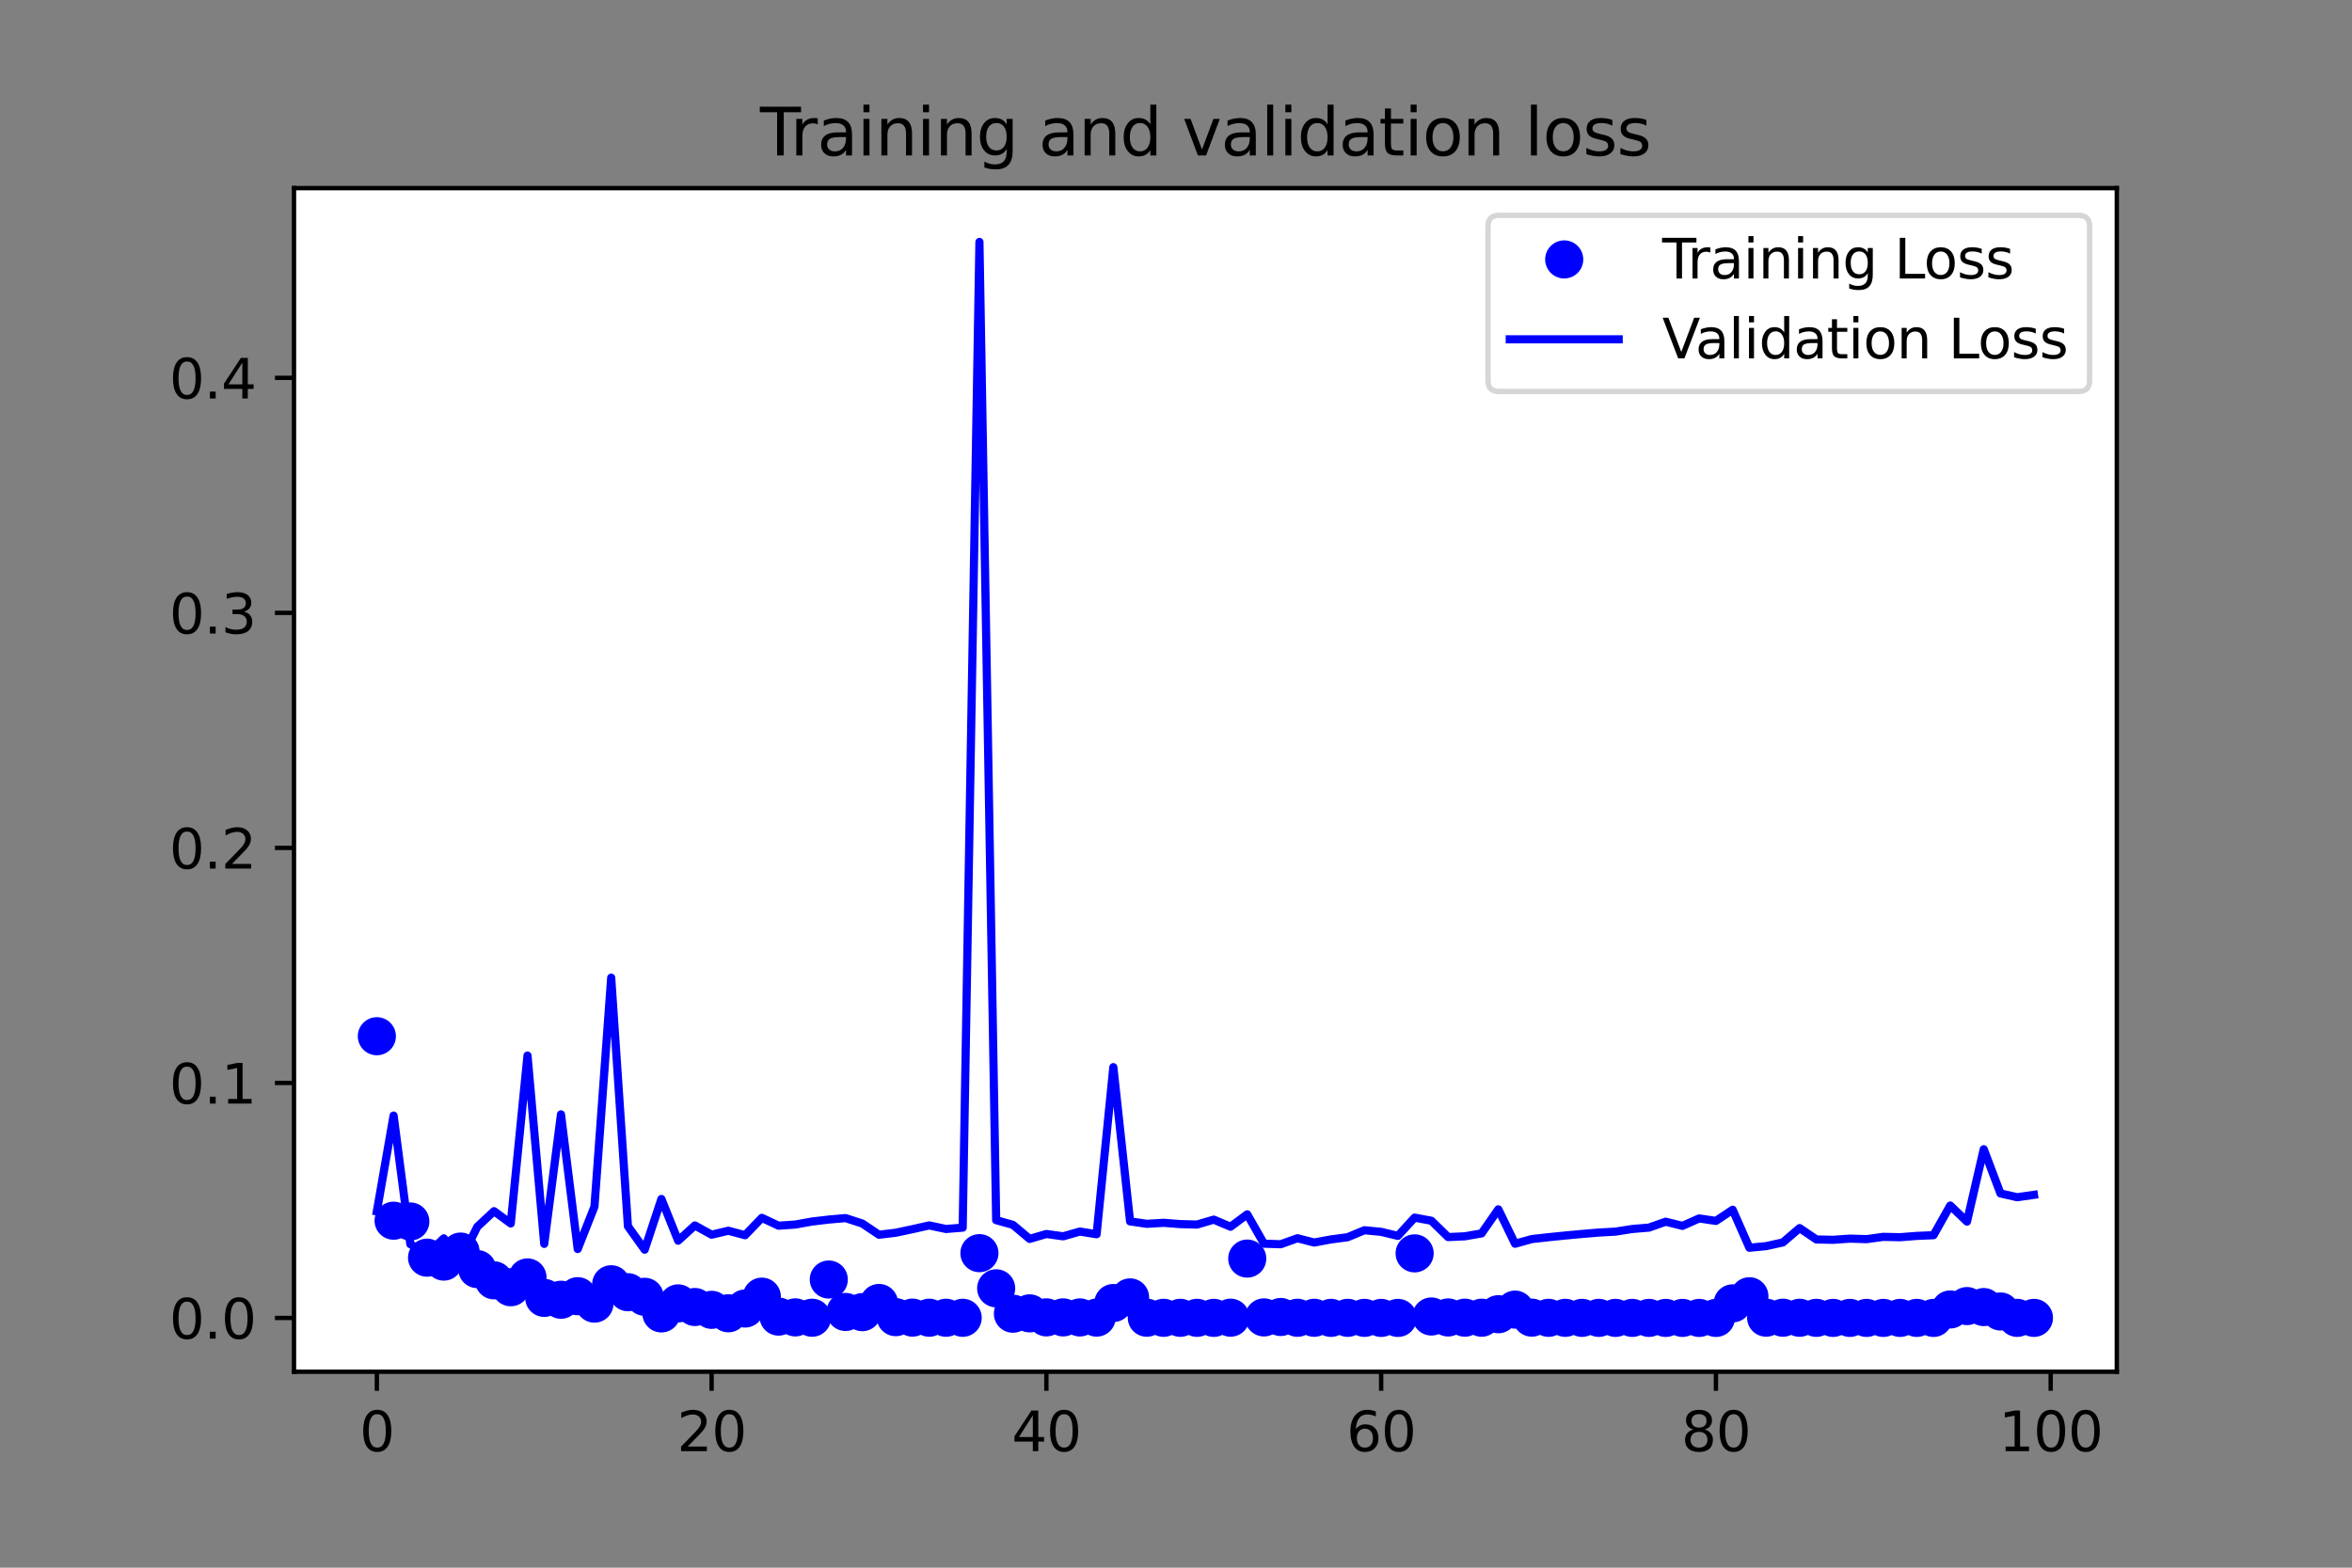<?xml version="1.0" encoding="utf-8" standalone="no"?>
<!DOCTYPE svg PUBLIC "-//W3C//DTD SVG 1.1//EN"
  "http://www.w3.org/Graphics/SVG/1.1/DTD/svg11.dtd">
<svg xmlns:xlink="http://www.w3.org/1999/xlink" width="432pt" height="288pt" viewBox="0 0 432 288" xmlns="http://www.w3.org/2000/svg" version="1.1">
 <rect x="0" y="0" width="432" height="288" fill="#808080" stroke="none"/>
 <defs>
  <style type="text/css">*{stroke-linejoin: round; stroke-linecap: butt}</style>
 </defs>
 <g id="figure_1">
  <g id="patch_1">
   <path d="M 0 288 
L 432 288 
L 432 0 
L 0 0 
L 0 288 
z
" style="fill: none"/>
  </g>
  <g id="axes_1">
   <g id="patch_2">
    <path d="M 54 252 
L 388.8 252 
L 388.8 34.56 
L 54 34.56 
z
" style="fill: #ffffff"/>
   </g>
   <g id="matplotlib.axis_1">
    <g id="xtick_1">
     <g id="line2d_1">
      <defs>
       <path id="m0fee0a7561" d="M 0 0 
L 0 3.5 
" style="stroke: #000000; stroke-width: 0.8"/>
      </defs>
      <g>
       <use xlink:href="#m0fee0a7561" x="69.218" y="252" style="stroke: #000000; stroke-width: 0.8"/>
      </g>
     </g>
     <g id="text_1">
      <!-- 0 -->
      <g transform="translate(66.037 266.598)scale(0.1 -0.1)">
       <defs>
        <path id="DejaVuSans-30" d="M 2034 4250 
Q 1547 4250 1301 3770 
Q 1056 3291 1056 2328 
Q 1056 1369 1301 889 
Q 1547 409 2034 409 
Q 2525 409 2770 889 
Q 3016 1369 3016 2328 
Q 3016 3291 2770 3770 
Q 2525 4250 2034 4250 
z
M 2034 4750 
Q 2819 4750 3233 4129 
Q 3647 3509 3647 2328 
Q 3647 1150 3233 529 
Q 2819 -91 2034 -91 
Q 1250 -91 836 529 
Q 422 1150 422 2328 
Q 422 3509 836 4129 
Q 1250 4750 2034 4750 
z
" transform="scale(0.016)"/>
       </defs>
       <use xlink:href="#DejaVuSans-30"/>
      </g>
     </g>
    </g>
    <g id="xtick_2">
     <g id="line2d_2">
      <g>
       <use xlink:href="#m0fee0a7561" x="130.706" y="252" style="stroke: #000000; stroke-width: 0.8"/>
      </g>
     </g>
     <g id="text_2">
      <!-- 20 -->
      <g transform="translate(124.343 266.598)scale(0.1 -0.1)">
       <defs>
        <path id="DejaVuSans-32" d="M 1228 531 
L 3431 531 
L 3431 0 
L 469 0 
L 469 531 
Q 828 903 1448 1529 
Q 2069 2156 2228 2338 
Q 2531 2678 2651 2914 
Q 2772 3150 2772 3378 
Q 2772 3750 2511 3984 
Q 2250 4219 1831 4219 
Q 1534 4219 1204 4116 
Q 875 4013 500 3803 
L 500 4441 
Q 881 4594 1212 4672 
Q 1544 4750 1819 4750 
Q 2544 4750 2975 4387 
Q 3406 4025 3406 3419 
Q 3406 3131 3298 2873 
Q 3191 2616 2906 2266 
Q 2828 2175 2409 1742 
Q 1991 1309 1228 531 
z
" transform="scale(0.016)"/>
       </defs>
       <use xlink:href="#DejaVuSans-32"/>
       <use xlink:href="#DejaVuSans-30" x="63.623"/>
      </g>
     </g>
    </g>
    <g id="xtick_3">
     <g id="line2d_3">
      <g>
       <use xlink:href="#m0fee0a7561" x="192.193" y="252" style="stroke: #000000; stroke-width: 0.8"/>
      </g>
     </g>
     <g id="text_3">
      <!-- 40 -->
      <g transform="translate(185.831 266.598)scale(0.1 -0.1)">
       <defs>
        <path id="DejaVuSans-34" d="M 2419 4116 
L 825 1625 
L 2419 1625 
L 2419 4116 
z
M 2253 4666 
L 3047 4666 
L 3047 1625 
L 3713 1625 
L 3713 1100 
L 3047 1100 
L 3047 0 
L 2419 0 
L 2419 1100 
L 313 1100 
L 313 1709 
L 2253 4666 
z
" transform="scale(0.016)"/>
       </defs>
       <use xlink:href="#DejaVuSans-34"/>
       <use xlink:href="#DejaVuSans-30" x="63.623"/>
      </g>
     </g>
    </g>
    <g id="xtick_4">
     <g id="line2d_4">
      <g>
       <use xlink:href="#m0fee0a7561" x="253.681" y="252" style="stroke: #000000; stroke-width: 0.8"/>
      </g>
     </g>
     <g id="text_4">
      <!-- 60 -->
      <g transform="translate(247.318 266.598)scale(0.1 -0.1)">
       <defs>
        <path id="DejaVuSans-36" d="M 2113 2584 
Q 1688 2584 1439 2293 
Q 1191 2003 1191 1497 
Q 1191 994 1439 701 
Q 1688 409 2113 409 
Q 2538 409 2786 701 
Q 3034 994 3034 1497 
Q 3034 2003 2786 2293 
Q 2538 2584 2113 2584 
z
M 3366 4563 
L 3366 3988 
Q 3128 4100 2886 4159 
Q 2644 4219 2406 4219 
Q 1781 4219 1451 3797 
Q 1122 3375 1075 2522 
Q 1259 2794 1537 2939 
Q 1816 3084 2150 3084 
Q 2853 3084 3261 2657 
Q 3669 2231 3669 1497 
Q 3669 778 3244 343 
Q 2819 -91 2113 -91 
Q 1303 -91 875 529 
Q 447 1150 447 2328 
Q 447 3434 972 4092 
Q 1497 4750 2381 4750 
Q 2619 4750 2861 4703 
Q 3103 4656 3366 4563 
z
" transform="scale(0.016)"/>
       </defs>
       <use xlink:href="#DejaVuSans-36"/>
       <use xlink:href="#DejaVuSans-30" x="63.623"/>
      </g>
     </g>
    </g>
    <g id="xtick_5">
     <g id="line2d_5">
      <g>
       <use xlink:href="#m0fee0a7561" x="315.169" y="252" style="stroke: #000000; stroke-width: 0.8"/>
      </g>
     </g>
     <g id="text_5">
      <!-- 80 -->
      <g transform="translate(308.806 266.598)scale(0.1 -0.1)">
       <defs>
        <path id="DejaVuSans-38" d="M 2034 2216 
Q 1584 2216 1326 1975 
Q 1069 1734 1069 1313 
Q 1069 891 1326 650 
Q 1584 409 2034 409 
Q 2484 409 2743 651 
Q 3003 894 3003 1313 
Q 3003 1734 2745 1975 
Q 2488 2216 2034 2216 
z
M 1403 2484 
Q 997 2584 770 2862 
Q 544 3141 544 3541 
Q 544 4100 942 4425 
Q 1341 4750 2034 4750 
Q 2731 4750 3128 4425 
Q 3525 4100 3525 3541 
Q 3525 3141 3298 2862 
Q 3072 2584 2669 2484 
Q 3125 2378 3379 2068 
Q 3634 1759 3634 1313 
Q 3634 634 3220 271 
Q 2806 -91 2034 -91 
Q 1263 -91 848 271 
Q 434 634 434 1313 
Q 434 1759 690 2068 
Q 947 2378 1403 2484 
z
M 1172 3481 
Q 1172 3119 1398 2916 
Q 1625 2713 2034 2713 
Q 2441 2713 2670 2916 
Q 2900 3119 2900 3481 
Q 2900 3844 2670 4047 
Q 2441 4250 2034 4250 
Q 1625 4250 1398 4047 
Q 1172 3844 1172 3481 
z
" transform="scale(0.016)"/>
       </defs>
       <use xlink:href="#DejaVuSans-38"/>
       <use xlink:href="#DejaVuSans-30" x="63.623"/>
      </g>
     </g>
    </g>
    <g id="xtick_6">
     <g id="line2d_6">
      <g>
       <use xlink:href="#m0fee0a7561" x="376.656" y="252" style="stroke: #000000; stroke-width: 0.8"/>
      </g>
     </g>
     <g id="text_6">
      <!-- 100 -->
      <g transform="translate(367.112 266.598)scale(0.1 -0.1)">
       <defs>
        <path id="DejaVuSans-31" d="M 794 531 
L 1825 531 
L 1825 4091 
L 703 3866 
L 703 4441 
L 1819 4666 
L 2450 4666 
L 2450 531 
L 3481 531 
L 3481 0 
L 794 0 
L 794 531 
z
" transform="scale(0.016)"/>
       </defs>
       <use xlink:href="#DejaVuSans-31"/>
       <use xlink:href="#DejaVuSans-30" x="63.623"/>
       <use xlink:href="#DejaVuSans-30" x="127.246"/>
      </g>
     </g>
    </g>
   </g>
   <g id="matplotlib.axis_2">
    <g id="ytick_1">
     <g id="line2d_7">
      <defs>
       <path id="mf495fe4ebb" d="M 0 0 
L -3.5 0 
" style="stroke: #000000; stroke-width: 0.8"/>
      </defs>
      <g>
       <use xlink:href="#mf495fe4ebb" x="54" y="242.121" style="stroke: #000000; stroke-width: 0.8"/>
      </g>
     </g>
     <g id="text_7">
      <!-- 0.0 -->
      <g transform="translate(31.097 245.92)scale(0.1 -0.1)">
       <defs>
        <path id="DejaVuSans-2e" d="M 684 794 
L 1344 794 
L 1344 0 
L 684 0 
L 684 794 
z
" transform="scale(0.016)"/>
       </defs>
       <use xlink:href="#DejaVuSans-30"/>
       <use xlink:href="#DejaVuSans-2e" x="63.623"/>
       <use xlink:href="#DejaVuSans-30" x="95.41"/>
      </g>
     </g>
    </g>
    <g id="ytick_2">
     <g id="line2d_8">
      <g>
       <use xlink:href="#mf495fe4ebb" x="54" y="198.944" style="stroke: #000000; stroke-width: 0.8"/>
      </g>
     </g>
     <g id="text_8">
      <!-- 0.1 -->
      <g transform="translate(31.097 202.743)scale(0.1 -0.1)">
       <use xlink:href="#DejaVuSans-30"/>
       <use xlink:href="#DejaVuSans-2e" x="63.623"/>
       <use xlink:href="#DejaVuSans-31" x="95.41"/>
      </g>
     </g>
    </g>
    <g id="ytick_3">
     <g id="line2d_9">
      <g>
       <use xlink:href="#mf495fe4ebb" x="54" y="155.766" style="stroke: #000000; stroke-width: 0.8"/>
      </g>
     </g>
     <g id="text_9">
      <!-- 0.2 -->
      <g transform="translate(31.097 159.566)scale(0.1 -0.1)">
       <use xlink:href="#DejaVuSans-30"/>
       <use xlink:href="#DejaVuSans-2e" x="63.623"/>
       <use xlink:href="#DejaVuSans-32" x="95.41"/>
      </g>
     </g>
    </g>
    <g id="ytick_4">
     <g id="line2d_10">
      <g>
       <use xlink:href="#mf495fe4ebb" x="54" y="112.589" style="stroke: #000000; stroke-width: 0.8"/>
      </g>
     </g>
     <g id="text_10">
      <!-- 0.3 -->
      <g transform="translate(31.097 116.388)scale(0.1 -0.1)">
       <defs>
        <path id="DejaVuSans-33" d="M 2597 2516 
Q 3050 2419 3304 2112 
Q 3559 1806 3559 1356 
Q 3559 666 3084 287 
Q 2609 -91 1734 -91 
Q 1441 -91 1130 -33 
Q 819 25 488 141 
L 488 750 
Q 750 597 1062 519 
Q 1375 441 1716 441 
Q 2309 441 2620 675 
Q 2931 909 2931 1356 
Q 2931 1769 2642 2001 
Q 2353 2234 1838 2234 
L 1294 2234 
L 1294 2753 
L 1863 2753 
Q 2328 2753 2575 2939 
Q 2822 3125 2822 3475 
Q 2822 3834 2567 4026 
Q 2313 4219 1838 4219 
Q 1578 4219 1281 4162 
Q 984 4106 628 3988 
L 628 4550 
Q 988 4650 1302 4700 
Q 1616 4750 1894 4750 
Q 2613 4750 3031 4423 
Q 3450 4097 3450 3541 
Q 3450 3153 3228 2886 
Q 3006 2619 2597 2516 
z
" transform="scale(0.016)"/>
       </defs>
       <use xlink:href="#DejaVuSans-30"/>
       <use xlink:href="#DejaVuSans-2e" x="63.623"/>
       <use xlink:href="#DejaVuSans-33" x="95.41"/>
      </g>
     </g>
    </g>
    <g id="ytick_5">
     <g id="line2d_11">
      <g>
       <use xlink:href="#mf495fe4ebb" x="54" y="69.412" style="stroke: #000000; stroke-width: 0.8"/>
      </g>
     </g>
     <g id="text_11">
      <!-- 0.4 -->
      <g transform="translate(31.097 73.211)scale(0.1 -0.1)">
       <use xlink:href="#DejaVuSans-30"/>
       <use xlink:href="#DejaVuSans-2e" x="63.623"/>
       <use xlink:href="#DejaVuSans-34" x="95.41"/>
      </g>
     </g>
    </g>
   </g>
   <g id="line2d_12">
    <defs>
     <path id="ma8cf039ab1" d="M 0 3 
C 0.796 3 1.559 2.684 2.121 2.121 
C 2.684 1.559 3 0.796 3 0 
C 3 -0.796 2.684 -1.559 2.121 -2.121 
C 1.559 -2.684 0.796 -3 0 -3 
C -0.796 -3 -1.559 -2.684 -2.121 -2.121 
C -2.684 -1.559 -3 -0.796 -3 0 
C -3 0.796 -2.684 1.559 -2.121 2.121 
C -1.559 2.684 -0.796 3 0 3 
z
" style="stroke: #0000ff"/>
    </defs>
    <g clip-path="url(#pe1cfc8aa25)">
     <use xlink:href="#ma8cf039ab1" x="69.218" y="190.366" style="fill: #0000ff; stroke: #0000ff"/>
     <use xlink:href="#ma8cf039ab1" x="72.293" y="224.256" style="fill: #0000ff; stroke: #0000ff"/>
     <use xlink:href="#ma8cf039ab1" x="75.367" y="224.401" style="fill: #0000ff; stroke: #0000ff"/>
     <use xlink:href="#ma8cf039ab1" x="78.441" y="231.047" style="fill: #0000ff; stroke: #0000ff"/>
     <use xlink:href="#ma8cf039ab1" x="81.516" y="231.768" style="fill: #0000ff; stroke: #0000ff"/>
     <use xlink:href="#ma8cf039ab1" x="84.59" y="229.927" style="fill: #0000ff; stroke: #0000ff"/>
     <use xlink:href="#ma8cf039ab1" x="87.664" y="233.146" style="fill: #0000ff; stroke: #0000ff"/>
     <use xlink:href="#ma8cf039ab1" x="90.739" y="235.213" style="fill: #0000ff; stroke: #0000ff"/>
     <use xlink:href="#ma8cf039ab1" x="93.813" y="236.48" style="fill: #0000ff; stroke: #0000ff"/>
     <use xlink:href="#ma8cf039ab1" x="96.888" y="234.679" style="fill: #0000ff; stroke: #0000ff"/>
     <use xlink:href="#ma8cf039ab1" x="99.962" y="238.437" style="fill: #0000ff; stroke: #0000ff"/>
     <use xlink:href="#ma8cf039ab1" x="103.036" y="238.777" style="fill: #0000ff; stroke: #0000ff"/>
     <use xlink:href="#ma8cf039ab1" x="106.111" y="238.125" style="fill: #0000ff; stroke: #0000ff"/>
     <use xlink:href="#ma8cf039ab1" x="109.185" y="239.489" style="fill: #0000ff; stroke: #0000ff"/>
     <use xlink:href="#ma8cf039ab1" x="112.26" y="235.933" style="fill: #0000ff; stroke: #0000ff"/>
     <use xlink:href="#ma8cf039ab1" x="115.334" y="237.388" style="fill: #0000ff; stroke: #0000ff"/>
     <use xlink:href="#ma8cf039ab1" x="118.408" y="238.234" style="fill: #0000ff; stroke: #0000ff"/>
     <use xlink:href="#ma8cf039ab1" x="121.483" y="241.288" style="fill: #0000ff; stroke: #0000ff"/>
     <use xlink:href="#ma8cf039ab1" x="124.557" y="239.446" style="fill: #0000ff; stroke: #0000ff"/>
     <use xlink:href="#ma8cf039ab1" x="127.631" y="240.111" style="fill: #0000ff; stroke: #0000ff"/>
     <use xlink:href="#ma8cf039ab1" x="130.706" y="240.631" style="fill: #0000ff; stroke: #0000ff"/>
     <use xlink:href="#ma8cf039ab1" x="133.78" y="241.262" style="fill: #0000ff; stroke: #0000ff"/>
     <use xlink:href="#ma8cf039ab1" x="136.855" y="240.388" style="fill: #0000ff; stroke: #0000ff"/>
     <use xlink:href="#ma8cf039ab1" x="139.929" y="238.21" style="fill: #0000ff; stroke: #0000ff"/>
     <use xlink:href="#ma8cf039ab1" x="143.003" y="241.871" style="fill: #0000ff; stroke: #0000ff"/>
     <use xlink:href="#ma8cf039ab1" x="146.078" y="242.017" style="fill: #0000ff; stroke: #0000ff"/>
     <use xlink:href="#ma8cf039ab1" x="149.152" y="242.082" style="fill: #0000ff; stroke: #0000ff"/>
     <use xlink:href="#ma8cf039ab1" x="152.226" y="235.063" style="fill: #0000ff; stroke: #0000ff"/>
     <use xlink:href="#ma8cf039ab1" x="155.301" y="241.02" style="fill: #0000ff; stroke: #0000ff"/>
     <use xlink:href="#ma8cf039ab1" x="158.375" y="241.055" style="fill: #0000ff; stroke: #0000ff"/>
     <use xlink:href="#ma8cf039ab1" x="161.45" y="239.371" style="fill: #0000ff; stroke: #0000ff"/>
     <use xlink:href="#ma8cf039ab1" x="164.524" y="241.975" style="fill: #0000ff; stroke: #0000ff"/>
     <use xlink:href="#ma8cf039ab1" x="167.598" y="242.061" style="fill: #0000ff; stroke: #0000ff"/>
     <use xlink:href="#ma8cf039ab1" x="170.673" y="242.079" style="fill: #0000ff; stroke: #0000ff"/>
     <use xlink:href="#ma8cf039ab1" x="173.747" y="242.086" style="fill: #0000ff; stroke: #0000ff"/>
     <use xlink:href="#ma8cf039ab1" x="176.821" y="242.093" style="fill: #0000ff; stroke: #0000ff"/>
     <use xlink:href="#ma8cf039ab1" x="179.896" y="230.217" style="fill: #0000ff; stroke: #0000ff"/>
     <use xlink:href="#ma8cf039ab1" x="182.97" y="236.676" style="fill: #0000ff; stroke: #0000ff"/>
     <use xlink:href="#ma8cf039ab1" x="186.045" y="241.341" style="fill: #0000ff; stroke: #0000ff"/>
     <use xlink:href="#ma8cf039ab1" x="189.119" y="241.278" style="fill: #0000ff; stroke: #0000ff"/>
     <use xlink:href="#ma8cf039ab1" x="192.193" y="242.013" style="fill: #0000ff; stroke: #0000ff"/>
     <use xlink:href="#ma8cf039ab1" x="195.268" y="242.018" style="fill: #0000ff; stroke: #0000ff"/>
     <use xlink:href="#ma8cf039ab1" x="198.342" y="242.026" style="fill: #0000ff; stroke: #0000ff"/>
     <use xlink:href="#ma8cf039ab1" x="201.417" y="242.058" style="fill: #0000ff; stroke: #0000ff"/>
     <use xlink:href="#ma8cf039ab1" x="204.491" y="239.378" style="fill: #0000ff; stroke: #0000ff"/>
     <use xlink:href="#ma8cf039ab1" x="207.565" y="238.348" style="fill: #0000ff; stroke: #0000ff"/>
     <use xlink:href="#ma8cf039ab1" x="210.64" y="242.077" style="fill: #0000ff; stroke: #0000ff"/>
     <use xlink:href="#ma8cf039ab1" x="213.714" y="242.096" style="fill: #0000ff; stroke: #0000ff"/>
     <use xlink:href="#ma8cf039ab1" x="216.788" y="242.096" style="fill: #0000ff; stroke: #0000ff"/>
     <use xlink:href="#ma8cf039ab1" x="219.863" y="242.098" style="fill: #0000ff; stroke: #0000ff"/>
     <use xlink:href="#ma8cf039ab1" x="222.937" y="242.106" style="fill: #0000ff; stroke: #0000ff"/>
     <use xlink:href="#ma8cf039ab1" x="226.012" y="242.073" style="fill: #0000ff; stroke: #0000ff"/>
     <use xlink:href="#ma8cf039ab1" x="229.086" y="231.215" style="fill: #0000ff; stroke: #0000ff"/>
     <use xlink:href="#ma8cf039ab1" x="232.16" y="242.021" style="fill: #0000ff; stroke: #0000ff"/>
     <use xlink:href="#ma8cf039ab1" x="235.235" y="241.944" style="fill: #0000ff; stroke: #0000ff"/>
     <use xlink:href="#ma8cf039ab1" x="238.309" y="242.089" style="fill: #0000ff; stroke: #0000ff"/>
     <use xlink:href="#ma8cf039ab1" x="241.383" y="242.091" style="fill: #0000ff; stroke: #0000ff"/>
     <use xlink:href="#ma8cf039ab1" x="244.458" y="242.106" style="fill: #0000ff; stroke: #0000ff"/>
     <use xlink:href="#ma8cf039ab1" x="247.532" y="242.099" style="fill: #0000ff; stroke: #0000ff"/>
     <use xlink:href="#ma8cf039ab1" x="250.607" y="242.105" style="fill: #0000ff; stroke: #0000ff"/>
     <use xlink:href="#ma8cf039ab1" x="253.681" y="242.113" style="fill: #0000ff; stroke: #0000ff"/>
     <use xlink:href="#ma8cf039ab1" x="256.755" y="242.114" style="fill: #0000ff; stroke: #0000ff"/>
     <use xlink:href="#ma8cf039ab1" x="259.83" y="230.255" style="fill: #0000ff; stroke: #0000ff"/>
     <use xlink:href="#ma8cf039ab1" x="262.904" y="241.852" style="fill: #0000ff; stroke: #0000ff"/>
     <use xlink:href="#ma8cf039ab1" x="265.979" y="242.027" style="fill: #0000ff; stroke: #0000ff"/>
     <use xlink:href="#ma8cf039ab1" x="269.053" y="242.071" style="fill: #0000ff; stroke: #0000ff"/>
     <use xlink:href="#ma8cf039ab1" x="272.127" y="242.078" style="fill: #0000ff; stroke: #0000ff"/>
     <use xlink:href="#ma8cf039ab1" x="275.202" y="241.435" style="fill: #0000ff; stroke: #0000ff"/>
     <use xlink:href="#ma8cf039ab1" x="278.276" y="240.588" style="fill: #0000ff; stroke: #0000ff"/>
     <use xlink:href="#ma8cf039ab1" x="281.35" y="242.064" style="fill: #0000ff; stroke: #0000ff"/>
     <use xlink:href="#ma8cf039ab1" x="284.425" y="242.097" style="fill: #0000ff; stroke: #0000ff"/>
     <use xlink:href="#ma8cf039ab1" x="287.499" y="242.099" style="fill: #0000ff; stroke: #0000ff"/>
     <use xlink:href="#ma8cf039ab1" x="290.574" y="242.105" style="fill: #0000ff; stroke: #0000ff"/>
     <use xlink:href="#ma8cf039ab1" x="293.648" y="242.106" style="fill: #0000ff; stroke: #0000ff"/>
     <use xlink:href="#ma8cf039ab1" x="296.722" y="242.111" style="fill: #0000ff; stroke: #0000ff"/>
     <use xlink:href="#ma8cf039ab1" x="299.797" y="242.11" style="fill: #0000ff; stroke: #0000ff"/>
     <use xlink:href="#ma8cf039ab1" x="302.871" y="242.111" style="fill: #0000ff; stroke: #0000ff"/>
     <use xlink:href="#ma8cf039ab1" x="305.945" y="242.115" style="fill: #0000ff; stroke: #0000ff"/>
     <use xlink:href="#ma8cf039ab1" x="309.02" y="242.114" style="fill: #0000ff; stroke: #0000ff"/>
     <use xlink:href="#ma8cf039ab1" x="312.094" y="242.116" style="fill: #0000ff; stroke: #0000ff"/>
     <use xlink:href="#ma8cf039ab1" x="315.169" y="242.116" style="fill: #0000ff; stroke: #0000ff"/>
     <use xlink:href="#ma8cf039ab1" x="318.243" y="239.442" style="fill: #0000ff; stroke: #0000ff"/>
     <use xlink:href="#ma8cf039ab1" x="321.317" y="238.136" style="fill: #0000ff; stroke: #0000ff"/>
     <use xlink:href="#ma8cf039ab1" x="324.392" y="242.069" style="fill: #0000ff; stroke: #0000ff"/>
     <use xlink:href="#ma8cf039ab1" x="327.466" y="242.078" style="fill: #0000ff; stroke: #0000ff"/>
     <use xlink:href="#ma8cf039ab1" x="330.54" y="242.089" style="fill: #0000ff; stroke: #0000ff"/>
     <use xlink:href="#ma8cf039ab1" x="333.615" y="242.104" style="fill: #0000ff; stroke: #0000ff"/>
     <use xlink:href="#ma8cf039ab1" x="336.689" y="242.114" style="fill: #0000ff; stroke: #0000ff"/>
     <use xlink:href="#ma8cf039ab1" x="339.764" y="242.112" style="fill: #0000ff; stroke: #0000ff"/>
     <use xlink:href="#ma8cf039ab1" x="342.838" y="242.114" style="fill: #0000ff; stroke: #0000ff"/>
     <use xlink:href="#ma8cf039ab1" x="345.912" y="242.115" style="fill: #0000ff; stroke: #0000ff"/>
     <use xlink:href="#ma8cf039ab1" x="348.987" y="242.115" style="fill: #0000ff; stroke: #0000ff"/>
     <use xlink:href="#ma8cf039ab1" x="352.061" y="242.112" style="fill: #0000ff; stroke: #0000ff"/>
     <use xlink:href="#ma8cf039ab1" x="355.136" y="242.116" style="fill: #0000ff; stroke: #0000ff"/>
     <use xlink:href="#ma8cf039ab1" x="358.21" y="240.56" style="fill: #0000ff; stroke: #0000ff"/>
     <use xlink:href="#ma8cf039ab1" x="361.284" y="239.939" style="fill: #0000ff; stroke: #0000ff"/>
     <use xlink:href="#ma8cf039ab1" x="364.359" y="240.123" style="fill: #0000ff; stroke: #0000ff"/>
     <use xlink:href="#ma8cf039ab1" x="367.433" y="240.93" style="fill: #0000ff; stroke: #0000ff"/>
     <use xlink:href="#ma8cf039ab1" x="370.507" y="242.105" style="fill: #0000ff; stroke: #0000ff"/>
     <use xlink:href="#ma8cf039ab1" x="373.582" y="242.108" style="fill: #0000ff; stroke: #0000ff"/>
    </g>
   </g>
   <g id="line2d_13">
    <path d="M 69.218 222.539 
L 72.293 204.943 
L 75.367 228.557 
L 78.441 230.384 
L 81.516 227.495 
L 84.59 231.537 
L 87.664 225.378 
L 90.739 222.507 
L 93.813 224.763 
L 96.888 193.917 
L 99.962 228.512 
L 103.036 204.723 
L 106.111 229.459 
L 109.185 221.668 
L 112.26 179.611 
L 115.334 225.273 
L 118.408 229.576 
L 121.483 220.266 
L 124.557 227.926 
L 127.631 225.129 
L 130.706 226.825 
L 133.78 226.099 
L 136.855 226.922 
L 139.929 223.732 
L 143.003 225.172 
L 146.078 224.96 
L 149.152 224.408 
L 152.226 224.044 
L 155.301 223.775 
L 158.375 224.772 
L 161.45 226.834 
L 164.524 226.467 
L 167.598 225.814 
L 170.673 225.122 
L 173.747 225.778 
L 176.821 225.532 
L 179.896 44.444 
L 182.97 224.155 
L 186.045 225.014 
L 189.119 227.6 
L 192.193 226.694 
L 195.268 227.123 
L 198.342 226.249 
L 201.417 226.743 
L 204.491 196.046 
L 207.565 224.379 
L 210.64 224.829 
L 213.714 224.644 
L 216.788 224.879 
L 219.863 224.964 
L 222.937 224.058 
L 226.012 225.365 
L 229.086 223.084 
L 232.16 228.478 
L 235.235 228.579 
L 238.309 227.478 
L 241.383 228.265 
L 244.458 227.697 
L 247.532 227.287 
L 250.607 226.008 
L 253.681 226.304 
L 256.755 227.04 
L 259.83 223.691 
L 262.904 224.261 
L 265.979 227.263 
L 269.053 227.121 
L 272.127 226.589 
L 275.202 222.169 
L 278.276 228.489 
L 281.35 227.63 
L 284.425 227.286 
L 287.499 226.975 
L 290.574 226.69 
L 293.648 226.434 
L 296.722 226.261 
L 299.797 225.78 
L 302.871 225.524 
L 305.945 224.439 
L 309.02 225.205 
L 312.094 223.837 
L 315.169 224.295 
L 318.243 222.241 
L 321.317 229.22 
L 324.392 228.926 
L 327.466 228.246 
L 330.54 225.614 
L 333.615 227.699 
L 336.689 227.768 
L 339.764 227.548 
L 342.838 227.645 
L 345.912 227.221 
L 348.987 227.29 
L 352.061 227.048 
L 355.136 226.92 
L 358.21 221.466 
L 361.284 224.42 
L 364.359 211.128 
L 367.433 219.247 
L 370.507 219.943 
L 373.582 219.502 
" clip-path="url(#pe1cfc8aa25)" style="fill: none; stroke: #0000ff; stroke-width: 1.5; stroke-linecap: square"/>
   </g>
   <g id="patch_3">
    <path d="M 54 252 
L 54 34.56 
" style="fill: none; stroke: #000000; stroke-width: 0.8; stroke-linejoin: miter; stroke-linecap: square"/>
   </g>
   <g id="patch_4">
    <path d="M 388.8 252 
L 388.8 34.56 
" style="fill: none; stroke: #000000; stroke-width: 0.8; stroke-linejoin: miter; stroke-linecap: square"/>
   </g>
   <g id="patch_5">
    <path d="M 54 252 
L 388.8 252 
" style="fill: none; stroke: #000000; stroke-width: 0.8; stroke-linejoin: miter; stroke-linecap: square"/>
   </g>
   <g id="patch_6">
    <path d="M 54 34.56 
L 388.8 34.56 
" style="fill: none; stroke: #000000; stroke-width: 0.8; stroke-linejoin: miter; stroke-linecap: square"/>
   </g>
   <g id="text_12">
    <!-- Training and validation loss -->
    <g transform="translate(139.59 28.56)scale(0.12 -0.12)">
     <defs>
      <path id="DejaVuSans-54" d="M -19 4666 
L 3928 4666 
L 3928 4134 
L 2272 4134 
L 2272 0 
L 1638 0 
L 1638 4134 
L -19 4134 
L -19 4666 
z
" transform="scale(0.016)"/>
      <path id="DejaVuSans-72" d="M 2631 2963 
Q 2534 3019 2420 3045 
Q 2306 3072 2169 3072 
Q 1681 3072 1420 2755 
Q 1159 2438 1159 1844 
L 1159 0 
L 581 0 
L 581 3500 
L 1159 3500 
L 1159 2956 
Q 1341 3275 1631 3429 
Q 1922 3584 2338 3584 
Q 2397 3584 2469 3576 
Q 2541 3569 2628 3553 
L 2631 2963 
z
" transform="scale(0.016)"/>
      <path id="DejaVuSans-61" d="M 2194 1759 
Q 1497 1759 1228 1600 
Q 959 1441 959 1056 
Q 959 750 1161 570 
Q 1363 391 1709 391 
Q 2188 391 2477 730 
Q 2766 1069 2766 1631 
L 2766 1759 
L 2194 1759 
z
M 3341 1997 
L 3341 0 
L 2766 0 
L 2766 531 
Q 2569 213 2275 61 
Q 1981 -91 1556 -91 
Q 1019 -91 701 211 
Q 384 513 384 1019 
Q 384 1609 779 1909 
Q 1175 2209 1959 2209 
L 2766 2209 
L 2766 2266 
Q 2766 2663 2505 2880 
Q 2244 3097 1772 3097 
Q 1472 3097 1187 3025 
Q 903 2953 641 2809 
L 641 3341 
Q 956 3463 1253 3523 
Q 1550 3584 1831 3584 
Q 2591 3584 2966 3190 
Q 3341 2797 3341 1997 
z
" transform="scale(0.016)"/>
      <path id="DejaVuSans-69" d="M 603 3500 
L 1178 3500 
L 1178 0 
L 603 0 
L 603 3500 
z
M 603 4863 
L 1178 4863 
L 1178 4134 
L 603 4134 
L 603 4863 
z
" transform="scale(0.016)"/>
      <path id="DejaVuSans-6e" d="M 3513 2113 
L 3513 0 
L 2938 0 
L 2938 2094 
Q 2938 2591 2744 2837 
Q 2550 3084 2163 3084 
Q 1697 3084 1428 2787 
Q 1159 2491 1159 1978 
L 1159 0 
L 581 0 
L 581 3500 
L 1159 3500 
L 1159 2956 
Q 1366 3272 1645 3428 
Q 1925 3584 2291 3584 
Q 2894 3584 3203 3211 
Q 3513 2838 3513 2113 
z
" transform="scale(0.016)"/>
      <path id="DejaVuSans-67" d="M 2906 1791 
Q 2906 2416 2648 2759 
Q 2391 3103 1925 3103 
Q 1463 3103 1205 2759 
Q 947 2416 947 1791 
Q 947 1169 1205 825 
Q 1463 481 1925 481 
Q 2391 481 2648 825 
Q 2906 1169 2906 1791 
z
M 3481 434 
Q 3481 -459 3084 -895 
Q 2688 -1331 1869 -1331 
Q 1566 -1331 1297 -1286 
Q 1028 -1241 775 -1147 
L 775 -588 
Q 1028 -725 1275 -790 
Q 1522 -856 1778 -856 
Q 2344 -856 2625 -561 
Q 2906 -266 2906 331 
L 2906 616 
Q 2728 306 2450 153 
Q 2172 0 1784 0 
Q 1141 0 747 490 
Q 353 981 353 1791 
Q 353 2603 747 3093 
Q 1141 3584 1784 3584 
Q 2172 3584 2450 3431 
Q 2728 3278 2906 2969 
L 2906 3500 
L 3481 3500 
L 3481 434 
z
" transform="scale(0.016)"/>
      <path id="DejaVuSans-20" transform="scale(0.016)"/>
      <path id="DejaVuSans-64" d="M 2906 2969 
L 2906 4863 
L 3481 4863 
L 3481 0 
L 2906 0 
L 2906 525 
Q 2725 213 2448 61 
Q 2172 -91 1784 -91 
Q 1150 -91 751 415 
Q 353 922 353 1747 
Q 353 2572 751 3078 
Q 1150 3584 1784 3584 
Q 2172 3584 2448 3432 
Q 2725 3281 2906 2969 
z
M 947 1747 
Q 947 1113 1208 752 
Q 1469 391 1925 391 
Q 2381 391 2643 752 
Q 2906 1113 2906 1747 
Q 2906 2381 2643 2742 
Q 2381 3103 1925 3103 
Q 1469 3103 1208 2742 
Q 947 2381 947 1747 
z
" transform="scale(0.016)"/>
      <path id="DejaVuSans-76" d="M 191 3500 
L 800 3500 
L 1894 563 
L 2988 3500 
L 3597 3500 
L 2284 0 
L 1503 0 
L 191 3500 
z
" transform="scale(0.016)"/>
      <path id="DejaVuSans-6c" d="M 603 4863 
L 1178 4863 
L 1178 0 
L 603 0 
L 603 4863 
z
" transform="scale(0.016)"/>
      <path id="DejaVuSans-74" d="M 1172 4494 
L 1172 3500 
L 2356 3500 
L 2356 3053 
L 1172 3053 
L 1172 1153 
Q 1172 725 1289 603 
Q 1406 481 1766 481 
L 2356 481 
L 2356 0 
L 1766 0 
Q 1100 0 847 248 
Q 594 497 594 1153 
L 594 3053 
L 172 3053 
L 172 3500 
L 594 3500 
L 594 4494 
L 1172 4494 
z
" transform="scale(0.016)"/>
      <path id="DejaVuSans-6f" d="M 1959 3097 
Q 1497 3097 1228 2736 
Q 959 2375 959 1747 
Q 959 1119 1226 758 
Q 1494 397 1959 397 
Q 2419 397 2687 759 
Q 2956 1122 2956 1747 
Q 2956 2369 2687 2733 
Q 2419 3097 1959 3097 
z
M 1959 3584 
Q 2709 3584 3137 3096 
Q 3566 2609 3566 1747 
Q 3566 888 3137 398 
Q 2709 -91 1959 -91 
Q 1206 -91 779 398 
Q 353 888 353 1747 
Q 353 2609 779 3096 
Q 1206 3584 1959 3584 
z
" transform="scale(0.016)"/>
      <path id="DejaVuSans-73" d="M 2834 3397 
L 2834 2853 
Q 2591 2978 2328 3040 
Q 2066 3103 1784 3103 
Q 1356 3103 1142 2972 
Q 928 2841 928 2578 
Q 928 2378 1081 2264 
Q 1234 2150 1697 2047 
L 1894 2003 
Q 2506 1872 2764 1633 
Q 3022 1394 3022 966 
Q 3022 478 2636 193 
Q 2250 -91 1575 -91 
Q 1294 -91 989 -36 
Q 684 19 347 128 
L 347 722 
Q 666 556 975 473 
Q 1284 391 1588 391 
Q 1994 391 2212 530 
Q 2431 669 2431 922 
Q 2431 1156 2273 1281 
Q 2116 1406 1581 1522 
L 1381 1569 
Q 847 1681 609 1914 
Q 372 2147 372 2553 
Q 372 3047 722 3315 
Q 1072 3584 1716 3584 
Q 2034 3584 2315 3537 
Q 2597 3491 2834 3397 
z
" transform="scale(0.016)"/>
     </defs>
     <use xlink:href="#DejaVuSans-54"/>
     <use xlink:href="#DejaVuSans-72" x="46.334"/>
     <use xlink:href="#DejaVuSans-61" x="87.447"/>
     <use xlink:href="#DejaVuSans-69" x="148.727"/>
     <use xlink:href="#DejaVuSans-6e" x="176.51"/>
     <use xlink:href="#DejaVuSans-69" x="239.889"/>
     <use xlink:href="#DejaVuSans-6e" x="267.672"/>
     <use xlink:href="#DejaVuSans-67" x="331.051"/>
     <use xlink:href="#DejaVuSans-20" x="394.527"/>
     <use xlink:href="#DejaVuSans-61" x="426.314"/>
     <use xlink:href="#DejaVuSans-6e" x="487.594"/>
     <use xlink:href="#DejaVuSans-64" x="550.973"/>
     <use xlink:href="#DejaVuSans-20" x="614.449"/>
     <use xlink:href="#DejaVuSans-76" x="646.236"/>
     <use xlink:href="#DejaVuSans-61" x="705.416"/>
     <use xlink:href="#DejaVuSans-6c" x="766.695"/>
     <use xlink:href="#DejaVuSans-69" x="794.479"/>
     <use xlink:href="#DejaVuSans-64" x="822.262"/>
     <use xlink:href="#DejaVuSans-61" x="885.738"/>
     <use xlink:href="#DejaVuSans-74" x="947.018"/>
     <use xlink:href="#DejaVuSans-69" x="986.227"/>
     <use xlink:href="#DejaVuSans-6f" x="1014.01"/>
     <use xlink:href="#DejaVuSans-6e" x="1075.191"/>
     <use xlink:href="#DejaVuSans-20" x="1138.57"/>
     <use xlink:href="#DejaVuSans-6c" x="1170.357"/>
     <use xlink:href="#DejaVuSans-6f" x="1198.141"/>
     <use xlink:href="#DejaVuSans-73" x="1259.322"/>
     <use xlink:href="#DejaVuSans-73" x="1311.422"/>
    </g>
   </g>
   <g id="legend_1">
    <g id="patch_7">
     <path d="M 275.306 71.916 
L 381.8 71.916 
Q 383.8 71.916 383.8 69.916 
L 383.8 41.56 
Q 383.8 39.56 381.8 39.56 
L 275.306 39.56 
Q 273.306 39.56 273.306 41.56 
L 273.306 69.916 
Q 273.306 71.916 275.306 71.916 
z
" style="fill: #ffffff; opacity: 0.8; stroke: #cccccc; stroke-linejoin: miter"/>
    </g>
    <g id="line2d_14">
     <g>
      <use xlink:href="#ma8cf039ab1" x="287.306" y="47.658" style="fill: #0000ff; stroke: #0000ff"/>
     </g>
    </g>
    <g id="text_13">
     <!-- Training Loss -->
     <g transform="translate(305.306 51.158)scale(0.1 -0.1)">
      <defs>
       <path id="DejaVuSans-4c" d="M 628 4666 
L 1259 4666 
L 1259 531 
L 3531 531 
L 3531 0 
L 628 0 
L 628 4666 
z
" transform="scale(0.016)"/>
      </defs>
      <use xlink:href="#DejaVuSans-54"/>
      <use xlink:href="#DejaVuSans-72" x="46.334"/>
      <use xlink:href="#DejaVuSans-61" x="87.447"/>
      <use xlink:href="#DejaVuSans-69" x="148.727"/>
      <use xlink:href="#DejaVuSans-6e" x="176.51"/>
      <use xlink:href="#DejaVuSans-69" x="239.889"/>
      <use xlink:href="#DejaVuSans-6e" x="267.672"/>
      <use xlink:href="#DejaVuSans-67" x="331.051"/>
      <use xlink:href="#DejaVuSans-20" x="394.527"/>
      <use xlink:href="#DejaVuSans-4c" x="426.314"/>
      <use xlink:href="#DejaVuSans-6f" x="480.277"/>
      <use xlink:href="#DejaVuSans-73" x="541.459"/>
      <use xlink:href="#DejaVuSans-73" x="593.559"/>
     </g>
    </g>
    <g id="line2d_15">
     <path d="M 277.306 62.337 
L 287.306 62.337 
L 297.306 62.337 
" style="fill: none; stroke: #0000ff; stroke-width: 1.5; stroke-linecap: square"/>
    </g>
    <g id="text_14">
     <!-- Validation Loss -->
     <g transform="translate(305.306 65.837)scale(0.1 -0.1)">
      <defs>
       <path id="DejaVuSans-56" d="M 1831 0 
L 50 4666 
L 709 4666 
L 2188 738 
L 3669 4666 
L 4325 4666 
L 2547 0 
L 1831 0 
z
" transform="scale(0.016)"/>
      </defs>
      <use xlink:href="#DejaVuSans-56"/>
      <use xlink:href="#DejaVuSans-61" x="60.658"/>
      <use xlink:href="#DejaVuSans-6c" x="121.938"/>
      <use xlink:href="#DejaVuSans-69" x="149.721"/>
      <use xlink:href="#DejaVuSans-64" x="177.504"/>
      <use xlink:href="#DejaVuSans-61" x="240.98"/>
      <use xlink:href="#DejaVuSans-74" x="302.26"/>
      <use xlink:href="#DejaVuSans-69" x="341.469"/>
      <use xlink:href="#DejaVuSans-6f" x="369.252"/>
      <use xlink:href="#DejaVuSans-6e" x="430.434"/>
      <use xlink:href="#DejaVuSans-20" x="493.812"/>
      <use xlink:href="#DejaVuSans-4c" x="525.6"/>
      <use xlink:href="#DejaVuSans-6f" x="579.562"/>
      <use xlink:href="#DejaVuSans-73" x="640.744"/>
      <use xlink:href="#DejaVuSans-73" x="692.844"/>
     </g>
    </g>
   </g>
  </g>
 </g>
 <defs>
  <clipPath id="pe1cfc8aa25">
   <rect x="54" y="34.56" width="334.8" height="217.44"/>
  </clipPath>
 </defs>
</svg>
